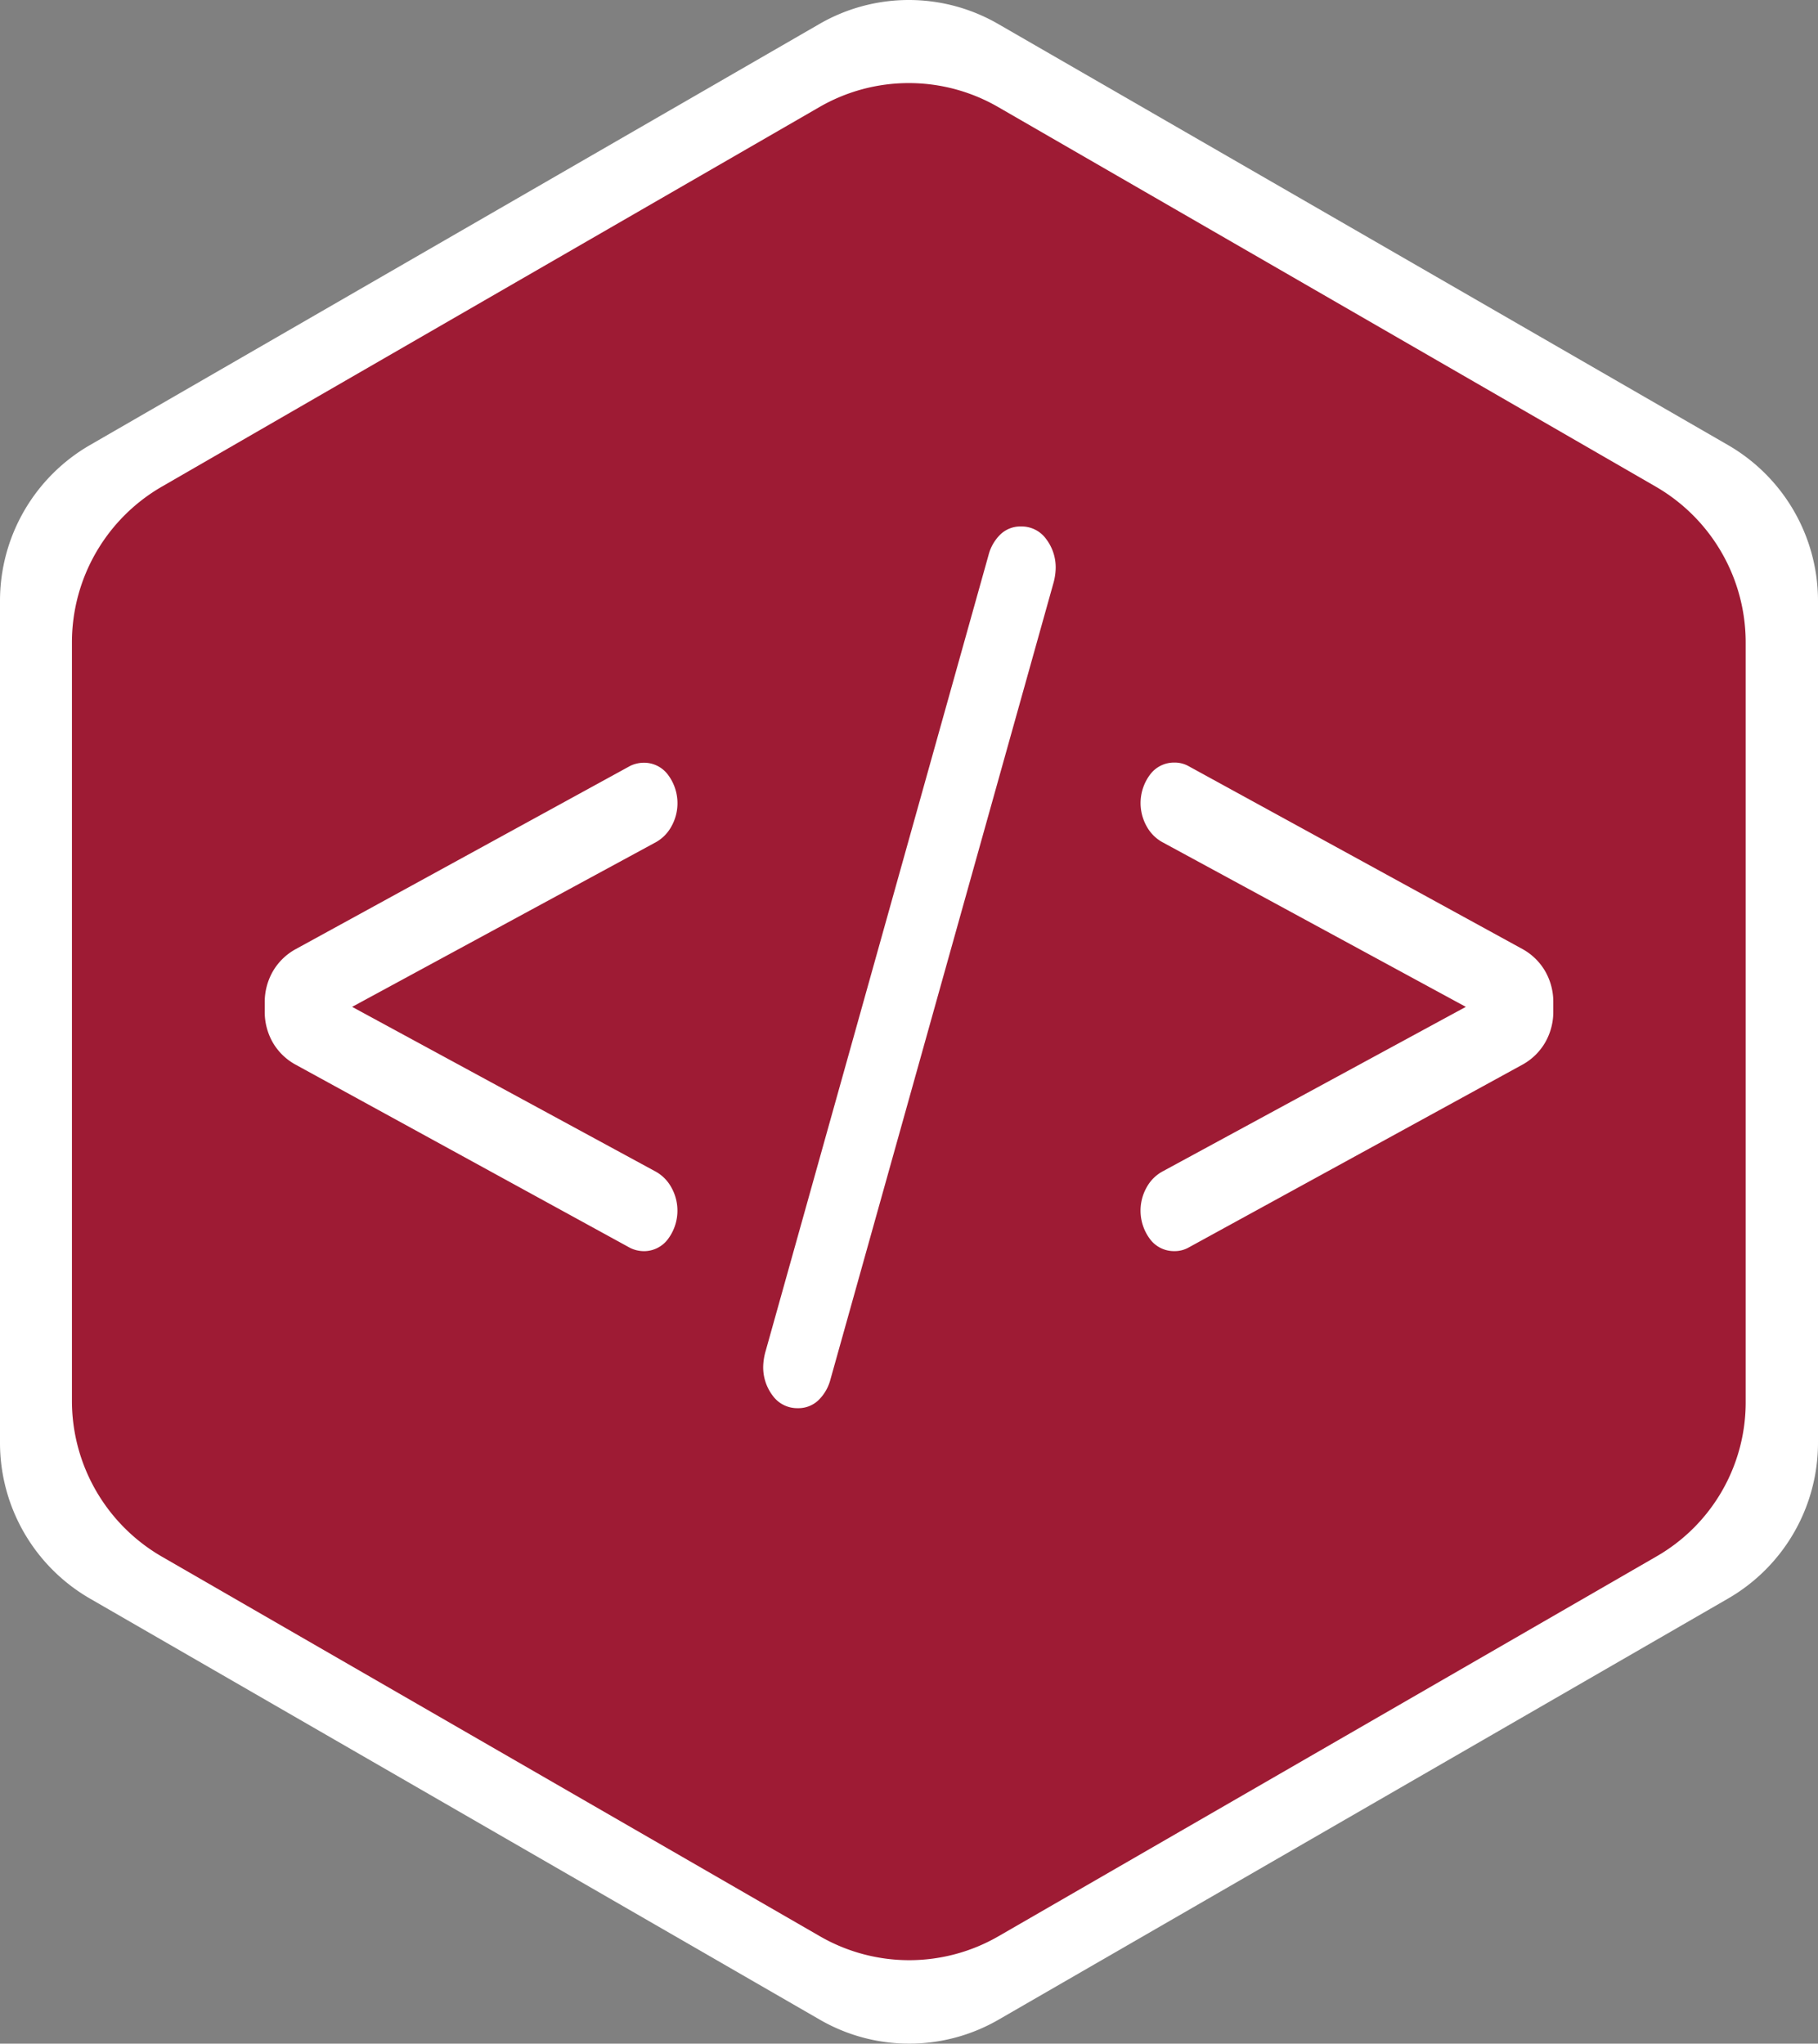 <svg id="Layer_1" data-name="Layer 1" xmlns="http://www.w3.org/2000/svg" viewBox="0 0 472.6 531.3"><rect x="0" y="0" width="472.6" height="531.3" fill="#808080" stroke="none"/><defs><style>.cls-1{fill:#fff;}.cls-2{fill:#9e1b34;}.cls-3{isolation:isolate;}</style></defs><title>Artboard 1outline_fill_white</title><g id="Layer_1-2" data-name="Layer 1"><path class="cls-1" d="M449.2,415.6,259.7,525a46.42,46.42,0,0,1-46.7,0L23.4,415.6A46.78,46.78,0,0,1,0,375.1V156.2a46.78,46.78,0,0,1,23.4-40.5L212.9,6.3a46.42,46.42,0,0,1,46.7,0L449.2,115.7a46.78,46.78,0,0,1,23.4,40.5V375.1A46.78,46.78,0,0,1,449.2,415.6Z"/><path class="cls-2" d="M430.5,404.7,259.7,503.3a46.42,46.42,0,0,1-46.7,0L42.1,404.7a46.78,46.78,0,0,1-23.4-40.5V167a46.78,46.78,0,0,1,23.4-40.5L212.9,27.9a46.42,46.42,0,0,1,46.7,0l170.8,98.6A46.78,46.78,0,0,1,453.8,167V364.3A46.2,46.2,0,0,1,430.5,404.7Z"/><g class="cls-3"><path class="cls-1" d="M163.87,324.46,76.69,276.7A15.36,15.36,0,0,1,70.9,271a16,16,0,0,1-2.08-8.14v-2.13a16,16,0,0,1,2.08-8.14,15.4,15.4,0,0,1,5.79-5.74l87.18-47.76a8.32,8.32,0,0,1,3.5-.8,7.76,7.76,0,0,1,6.23,3.07,12.33,12.33,0,0,1,.87,13.61,10.35,10.35,0,0,1-4.26,4.14L91.54,261.76l78.66,42.69a10.37,10.37,0,0,1,4.26,4.14,12.33,12.33,0,0,1-.87,13.61,7.75,7.75,0,0,1-6.23,3.07A8.32,8.32,0,0,1,163.87,324.46Z"/><path class="cls-1" d="M271.92,140.09a12.17,12.17,0,0,1,2.51,7.74,15.77,15.77,0,0,1-.65,4l-57.9,206.79a11.58,11.58,0,0,1-3.06,5.34,7.51,7.51,0,0,1-5.46,2.13,7.83,7.83,0,0,1-6.45-3.2,12.15,12.15,0,0,1-2.51-7.74,15.76,15.76,0,0,1,.66-4l57.9-206.79A11.52,11.52,0,0,1,260,139a7.5,7.5,0,0,1,5.46-2.13A7.84,7.84,0,0,1,271.92,140.09Z"/><path class="cls-1" d="M299,322.2a12.34,12.34,0,0,1-.87-13.61,10.37,10.37,0,0,1,4.26-4.14l78.66-42.69L302.4,219.07a10.34,10.34,0,0,1-4.26-4.14,12.34,12.34,0,0,1,.87-13.61,7.75,7.75,0,0,1,6.23-3.07,7.43,7.43,0,0,1,3.5.8l87.18,47.76a15.44,15.44,0,0,1,5.79,5.74,16,16,0,0,1,2.08,8.14v2.13a16,16,0,0,1-2.08,8.14,15.4,15.4,0,0,1-5.79,5.74l-87.18,47.76a7.43,7.43,0,0,1-3.5.8A7.74,7.74,0,0,1,299,322.2Z"/></g></g></svg>